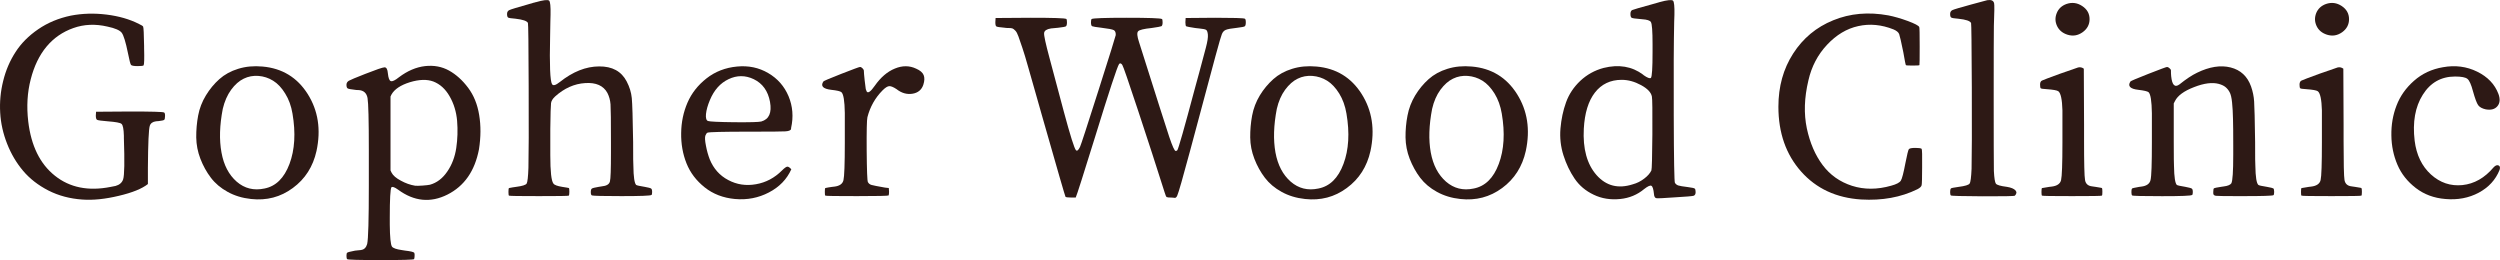 <?xml version="1.0" encoding="UTF-8" standalone="no"?>
<!DOCTYPE svg PUBLIC "-//W3C//DTD SVG 1.1//EN" "http://www.w3.org/Graphics/SVG/1.1/DTD/svg11.dtd">
<svg version="1.1" xmlns="http://www.w3.org/2000/svg" xmlns:xlink="http://www.w3.org/1999/xlink" preserveAspectRatio="xMidYMid meet" viewBox="0 0 408.05 42.45" width="408.05" height="42.45"><defs><path d="M294.35 172.77C293.75 172.65 293.45 172.51 293.45 172.37C293.48 172.25 294.5 172.19 296.5 172.19C296.62 172.19 296.8 172.2 297.04 172.23C297.1 172.23 297.14 172.23 297.17 172.23C297.95 172.26 298.43 172.11 298.61 171.78C298.81 171.39 298.92 169.63 298.92 166.5C298.92 165.72 298.92 165.12 298.92 164.7C298.92 160.58 298.87 158.33 298.78 157.94C298.72 157.7 298.56 157.52 298.29 157.4C297.99 157.25 295.77 157.19 291.64 157.22C287.5 157.25 284.85 157.34 283.69 157.49C283.33 157.55 283.09 157.53 282.97 157.42C282.85 157.32 282.64 156.97 282.34 156.37C282.07 155.8 281.96 155.48 282.01 155.41C282.05 155.33 282.36 155.34 282.92 155.43C284.33 155.64 285.49 155.77 286.42 155.81C287.34 155.86 289.45 155.88 292.74 155.88C297.07 155.91 299.49 155.85 299.99 155.7C300.32 155.61 300.59 155.31 300.8 154.8C300.89 154.59 300.94 154.44 300.94 154.36C300.94 154.09 300.52 154.07 299.68 154.31C298.93 154.55 298.45 154.64 298.23 154.58C298 154.52 297.89 154.3 297.89 153.91C297.89 153.07 297.54 152.44 296.84 152C296.13 151.57 295.34 151.5 294.44 151.8C293.6 152.04 293.04 152.15 292.76 152.12C292.48 152.09 292.33 151.88 292.33 151.49C292.33 150.92 292 150.52 291.33 150.28C290.65 150.04 289.97 150.04 289.29 150.28C288.6 150.52 288.23 150.92 288.17 151.49C288.08 152.29 287.45 152.8 286.28 153.01C285.66 153.1 285.28 153.04 285.16 152.83C285.04 152.62 285.01 152.06 285.07 151.13C285.31 148.44 285.15 145.35 284.58 141.86C284.46 141.2 284.46 140.86 284.58 140.83C284.7 140.8 285.27 140.99 286.28 141.41C287.96 142.1 289.29 142.45 290.27 142.46C291.26 142.48 292.09 142.15 292.78 141.5C293.14 141.14 293.41 140.98 293.59 141C293.76 141.03 294.26 141.36 295.06 141.99C295.75 142.53 296.17 142.87 296.32 143.02C296.53 143.26 296.48 143.47 296.18 143.65C295.77 143.89 295.48 144.91 295.33 146.72C295.18 148.52 295.27 149.77 295.6 150.46C295.61 150.49 295.67 150.64 295.78 150.9C296.24 150.9 296.49 150.9 296.54 150.9C296.63 150.9 296.74 150.9 296.86 150.9C297.72 150.97 298.27 150.84 298.51 150.55C298.72 150.19 298.83 148.66 298.83 145.98C298.83 145.56 298.83 145.25 298.83 145.04C298.83 142.29 298.8 140.69 298.76 140.24C298.71 139.8 298.53 139.5 298.2 139.35C297.9 139.2 295.76 139.14 291.77 139.17C287.78 139.2 285.21 139.29 284.04 139.44C283.68 139.5 283.45 139.48 283.35 139.39C283.24 139.3 283.04 138.96 282.74 138.36C282.47 137.82 282.34 137.5 282.34 137.38C282.34 137.26 282.55 137.23 282.97 137.29C284.73 137.62 288.01 137.8 292.82 137.82C293.18 137.82 293.68 137.82 294.3 137.82C297.17 137.85 298.86 137.82 299.39 137.71C299.91 137.61 300.41 137.23 300.89 136.57C301.04 136.36 301.16 136.2 301.25 136.08C301.57 135.6 301.8 135.35 301.92 135.32C302.04 135.29 302.29 135.44 302.68 135.76C304.56 137.26 305.52 138.2 305.55 138.59C305.55 138.91 305.04 139.09 304.02 139.12C303.93 139.12 303.8 139.12 303.62 139.12C302.93 139.15 302.53 139.29 302.41 139.53C302.2 139.85 302.08 141.42 302.05 144.23C302.05 144.89 302.05 145.39 302.05 145.75C302.02 149.49 301.93 151.59 301.78 152.07C301.69 152.4 301.65 152.7 301.65 152.97C301.68 153.47 301.83 153.61 302.1 153.37C302.19 153.28 302.3 153.27 302.43 153.35C302.57 153.42 302.86 153.65 303.31 154.04C304.98 155.56 305.82 156.48 305.82 156.77C305.82 157.04 305.29 157.19 304.25 157.22C303.56 157.25 303.11 157.3 302.91 157.36C302.7 157.42 302.52 157.57 302.37 157.8C302.25 157.95 302.17 160.54 302.14 165.55C302.11 169.53 302.07 171.9 302.01 172.68C301.95 173.45 301.77 174.05 301.47 174.47C301.23 174.83 300.63 175.2 299.68 175.59C298.19 176.25 297.44 176.26 297.44 175.63C297.44 174.98 297.16 174.4 296.61 173.89C296.06 173.38 295.3 173.01 294.35 172.77ZM284.81 171.56C284.75 171.35 284.75 170.9 284.81 170.21C285.05 167.11 284.9 163.69 284.36 159.95C284.36 159.93 284.34 159.86 284.31 159.78C284.23 159.3 284.24 159.04 284.36 159.01C284.48 158.98 284.94 159.13 285.75 159.46C285.99 159.55 286.18 159.63 286.33 159.69C286.46 159.74 287.12 160.01 288.3 160.49C289.3 160.52 289.85 160.53 289.96 160.54C290.92 160.54 291.54 160.49 291.84 160.4C292.14 160.31 292.51 160.04 292.96 159.6C293.29 159.24 293.54 159.08 293.72 159.13C293.9 159.17 294.4 159.51 295.2 160.13C296.07 160.79 296.55 161.21 296.64 161.39C296.76 161.57 296.61 161.73 296.19 161.88C295.86 162.03 295.67 162.45 295.61 163.13C295.55 163.82 295.56 165.33 295.65 167.66C295.65 167.8 295.67 168.5 295.7 169.76C295.48 169.95 295.36 170.06 295.34 170.08C294.62 170.59 293.94 170.83 293.3 170.82C292.66 170.8 292.34 170.53 292.34 169.99C292.34 169.51 292.19 169.19 291.91 169.02C291.63 168.86 291.05 168.78 290.18 168.78C289.23 168.78 288.63 168.86 288.39 169.02C288.15 169.19 288.05 169.6 288.08 170.26C288.08 170.33 288.08 170.9 288.08 170.97C287.24 171.69 286.47 172.05 285.75 172.05C285.54 172.05 285.37 172.02 285.26 171.96C285.02 171.9 284.87 171.77 284.81 171.56ZM291.84 161.93C291.66 161.81 291.12 161.75 290.21 161.75C289.29 161.75 288.75 161.81 288.57 161.93C288.18 162.17 287.99 163.05 287.99 164.59C287.99 166.13 288.18 167 288.57 167.21C288.75 167.33 289.29 167.4 290.21 167.41C291.12 167.43 291.66 167.38 291.84 167.26C292.26 167.02 292.47 166.13 292.47 164.59C292.47 163.05 292.26 162.17 291.84 161.93ZM291.75 143.78C291.54 143.66 291.02 143.61 290.18 143.62C289.35 143.64 288.84 143.72 288.66 143.87C288.27 144.11 288.08 144.92 288.08 146.29C288.08 147.66 288.27 148.47 288.66 148.71C288.84 148.86 289.35 148.94 290.18 148.96C291.02 148.97 291.54 148.92 291.75 148.8C292.17 148.56 292.38 147.72 292.38 146.29C292.38 144.86 292.17 144.02 291.75 143.78ZM316.21 161.88C317.92 166.45 320.21 169.83 323.11 172.01C323.74 172.51 323.74 172.87 323.11 173.08C322.6 173.26 322.11 173.6 321.63 174.11C321.15 174.62 320.84 175.13 320.69 175.63C320.54 176.05 320.21 175.99 319.71 175.45C317.05 172.53 315.11 167.59 313.88 160.63C313.52 158.48 313.23 157.4 312.99 157.4C312.78 157.37 312.54 158 312.27 159.28C311.4 163.13 310.28 166.3 308.91 168.78C307.53 171.26 305.68 173.47 303.35 175.41C302.82 175.86 302.51 176.1 302.44 176.13C302.36 176.16 302.23 176.11 302.05 175.99C301.91 175.84 301.86 175.69 301.92 175.52C301.98 175.36 302.19 175.08 302.55 174.69C306.28 170.48 308.57 164.87 309.4 157.85C309.64 155.97 309.8 153.52 309.89 150.5C309.98 147.48 309.95 145.81 309.81 145.48C309.72 145.33 309.63 145.21 309.54 145.12C309.18 144.89 308.58 145.45 307.74 146.83C306.91 148.2 306.03 149.44 305.1 150.54C304.18 151.65 303.59 152.16 303.35 152.07C303.2 151.95 303.15 151.82 303.2 151.69C303.24 151.55 303.46 151.1 303.85 150.32C306.15 145.81 307.71 140.75 308.55 135.13C308.61 134.68 308.68 134.42 308.77 134.33C308.83 134.24 309.65 134.42 311.22 134.86C312.78 135.31 313.58 135.59 313.61 135.71C313.64 135.8 313.58 135.92 313.41 136.07C313.25 136.22 313.08 136.33 312.9 136.39C312.57 136.54 312.31 136.76 312.11 137.06C311.92 137.36 311.66 137.98 311.33 138.94C311.27 139.12 311.18 139.39 311.06 139.75C310.94 140.1 310.83 140.43 310.72 140.71C310.62 140.99 310.54 141.21 310.48 141.36C310.06 142.38 310.01 142.97 310.32 143.15C310.63 143.33 311.89 143.44 314.11 143.46C314.34 143.46 315.49 143.46 317.56 143.46C317.85 143.33 318.02 143.25 318.05 143.24C318.32 143.12 318.75 142.79 319.35 142.25C319.83 141.78 320.09 141.54 320.15 141.54C320.24 141.54 320.83 142.08 321.9 143.15C322.98 144.23 323.51 144.79 323.51 144.85C323.51 144.91 323.39 145 323.16 145.12C322.92 145.24 322.74 145.3 322.62 145.3C322.32 145.3 321.59 146.17 320.42 147.9C318.03 151.54 316.66 153.37 316.3 153.37C316.18 153.37 316.1 153.34 316.05 153.3C316.01 153.25 315.99 153.17 315.99 153.05C315.99 152.93 316.02 152.77 316.08 152.56C316.14 152.35 316.23 152.05 316.35 151.66C316.79 150.44 317.15 149.32 317.42 148.3C317.96 146.51 318.15 145.47 318 145.17C317.85 144.87 317.11 144.72 315.76 144.72C315.6 144.72 314.31 144.72 314.15 144.72C313.97 144.93 313.78 145.12 313.57 145.3C313.57 145.39 313.57 145.84 313.57 146.65C314.2 153.76 315.08 158.84 316.21 161.88Z" id="cMzGtHYm3"></path><path d="M349.84 171.54C349.52 171.52 348.92 171.71 348.02 172.1C343.42 174.01 337.9 175.32 331.45 176.04C330.13 176.19 329.43 176.2 329.34 176.08C329.25 176.02 329.21 175.96 329.21 175.9C329.21 175.73 330 175.49 331.58 175.19C337.02 174.11 341.42 172.77 344.8 171.16C345.93 170.62 346.55 170.19 346.64 169.88C346.73 169.57 346.37 169.08 345.56 168.42C343.53 166.84 341.74 164.88 340.19 162.55C339.5 161.57 339.03 161.01 338.77 160.87C338.52 160.74 337.79 160.66 336.6 160.63C333.79 160.63 331.87 160.72 330.82 160.9C330.49 160.96 330.28 160.94 330.17 160.85C330.07 160.76 329.86 160.45 329.57 159.91C329.24 159.28 329.06 158.93 329.03 158.84C329.03 158.75 329.12 158.72 329.3 158.75C331.78 159.26 337.29 159.51 345.83 159.51C345.9 159.51 346.28 159.51 346.95 159.51C347.14 159.32 347.24 159.22 347.26 159.2C347.68 158.78 347.64 157.33 347.13 154.85C347.07 154.58 347.05 154.42 347.08 154.36C347.11 154.24 347.73 154.25 348.92 154.4C350.68 154.64 351.67 154.64 351.9 154.4C352.12 154.16 352.3 152.98 352.42 150.86C352.74 144.32 352.61 139.05 352.01 135.05C351.89 134.42 351.88 134.08 351.97 134.02C352.03 133.96 352.94 134.05 354.7 134.29C356.46 134.53 357.37 134.68 357.43 134.74C357.67 134.97 357.49 135.27 356.9 135.63C356.3 135.99 356 136.59 356 137.42C356 138.17 356.16 138.61 356.47 138.75C356.78 138.88 357.84 138.95 359.63 138.95C361.33 138.95 362.35 138.89 362.7 138.77C363.04 138.65 363.55 138.17 364.24 137.33C364.66 136.8 364.92 136.53 365.03 136.55C365.13 136.57 365.53 136.86 366.21 137.42C366.39 137.57 366.62 137.75 366.89 137.96C367.84 138.77 368.39 139.27 368.52 139.46C368.66 139.66 368.59 139.87 368.32 140.11C368.29 140.14 368.26 140.17 368.23 140.2C367.66 140.2 363.07 140.24 362.5 140.25C362.17 140.25 361.69 140.25 361.06 140.25C358.31 140.27 356.76 140.38 356.4 140.56C356.1 140.71 355.97 141.16 356 141.9C356 142.08 356 142.23 356 142.35C356 143.37 356.14 143.96 356.43 144.12C356.71 144.28 357.72 144.37 359.45 144.37C359.71 144.36 361.79 144.33 362.05 144.32C362.59 143.93 363.05 143.49 363.44 142.98C363.71 142.62 363.91 142.4 364.04 142.31C364.18 142.22 364.3 142.19 364.4 142.22C364.5 142.25 364.68 142.37 364.92 142.57C365.84 143.35 366.35 143.78 366.44 143.87C367.36 144.68 367.66 145.17 367.33 145.35C367.03 145.53 365.24 145.64 361.96 145.67C361.66 145.67 361.26 145.67 360.75 145.67C358.18 145.69 356.73 145.81 356.4 146.02C356.13 146.17 356 146.67 356 147.5C356 147.68 356 147.83 356 147.95C356 149.11 356.16 149.79 356.47 149.97C356.78 150.15 357.95 150.24 359.99 150.24C361.87 150.24 362.99 150.18 363.35 150.06C363.71 149.94 364.21 149.46 364.87 148.62C365.23 148.11 365.5 147.83 365.68 147.77C365.83 147.77 366.39 148.19 367.38 149.02C368.48 149.95 369.11 150.51 369.26 150.71C369.41 150.9 369.35 151.1 369.08 151.31C368.87 151.46 366.76 151.53 362.74 151.53C358.72 151.53 356.64 151.61 356.49 151.76C356.16 152.06 356.01 152.77 356.04 153.91C356.05 154.04 356.08 155.12 356.09 155.25C355.61 155.73 354.98 156.07 354.21 156.26C353.43 156.46 352.83 156.4 352.42 156.1C352.06 155.84 351.76 155.84 351.52 156.1C351.28 156.37 351.16 156.87 351.16 157.58C351.16 157.64 351.16 157.75 351.16 157.9C351.16 158.61 351.37 159.03 351.79 159.15C352.21 159.27 353.69 159.33 356.22 159.33C356.76 159.33 357.18 159.33 357.48 159.33C358.03 159.33 362.4 159.29 362.95 159.29C363.39 159.02 363.93 158.48 364.56 157.67C364.92 157.2 365.17 156.9 365.32 156.8C365.47 156.7 365.6 156.66 365.7 156.69C365.8 156.72 366.02 156.85 366.35 157.09C367.13 157.72 367.73 158.22 368.16 158.59C368.6 158.97 368.93 159.27 369.15 159.51C369.37 159.75 369.49 159.93 369.49 160.05C369.49 160.17 369.44 160.27 369.35 160.36C369.34 160.37 369.26 160.45 369.13 160.58C366.79 160.61 365.49 160.63 365.23 160.63C365.11 160.63 364.97 160.63 364.83 160.63C362.59 160.66 361.3 160.76 360.97 160.94C360.73 161.06 360.37 161.51 359.9 162.29C358.49 164.5 357.01 166.23 355.46 167.48C354.39 168.41 353.94 169.04 354.12 169.37C354.3 169.69 355.3 170.08 357.12 170.53C360.7 171.43 364.59 172.04 368.77 172.37C369.13 172.4 369.41 172.43 369.62 172.46C370.43 172.61 370.43 172.86 369.62 173.22C368.78 173.58 368.11 174.28 367.6 175.32C367.36 175.86 367.23 176.16 367.2 176.22C367.14 176.34 366.51 176.31 365.32 176.13C359.97 175.17 355.42 173.84 351.65 172.14C350.76 171.75 350.15 171.55 349.84 171.54ZM334.85 157.29C334.94 157.21 335.06 157.14 335.21 157.06C335.36 156.99 335.6 156.86 335.93 156.68C337.39 155.94 338.66 155.07 339.73 154.08C340.81 153.1 341.42 152.26 341.57 151.58C341.6 151.43 341.6 151.32 341.57 151.26C341.48 150.9 340.53 151.01 338.71 151.58C338.38 151.67 337.77 151.84 336.89 152.09C336.01 152.35 335.41 152.52 335.08 152.61C333.58 153.03 332.61 153.46 332.16 153.91C331.9 154.18 331.7 154.25 331.58 154.13C331.46 154.01 331.09 153.38 330.46 152.25C329.92 151.23 329.68 150.67 329.72 150.55C329.77 150.43 330.25 150.34 331.18 150.28C334.61 150.04 337.5 149.8 339.82 149.56C341.26 149.41 342.15 149.26 342.49 149.11C342.83 148.96 343.08 148.56 343.23 147.9C343.56 146.71 343.36 145.99 342.65 145.75C342.41 145.69 341.05 145.68 338.57 145.71C336.09 145.74 334.49 145.8 333.78 145.89C333.18 145.95 332.81 145.94 332.68 145.87C332.54 145.79 332.31 145.44 331.98 144.81C331.78 144.42 331.64 144.16 331.58 144.01C331.52 143.8 331.61 143.72 331.85 143.78C331.88 143.78 331.97 143.8 332.12 143.83C332.27 143.86 332.48 143.89 332.75 143.92C333.02 143.95 333.25 143.98 333.46 144.01C335.23 144.24 337.2 144.38 339.4 144.41C341.59 144.44 342.83 144.35 343.1 144.14C343.51 143.87 343.7 143.23 343.66 142.21C343.61 141.2 343.38 140.59 342.96 140.38C342.69 140.23 341.09 140.17 338.15 140.22C335.21 140.26 333.26 140.36 332.3 140.51C332.12 140.54 331.91 140.56 331.67 140.56C331.58 140.53 331.37 140.2 331.02 139.59C330.68 138.98 330.51 138.61 330.51 138.49C330.51 138.4 330.82 138.39 331.45 138.45C332.85 138.69 335.05 138.87 338.06 139.01C341.06 139.14 342.71 139.14 343.01 138.99C343.63 138.69 343.62 137.09 342.96 134.19C342.96 134.16 342.96 134.13 342.96 134.1C342.96 134.01 343.93 134.09 345.87 134.33C347.4 134.54 348.23 134.7 348.38 134.82C348.53 134.94 348.26 135.25 347.58 135.76C347.37 135.91 347.24 136.22 347.2 136.68C347.15 137.14 347.13 138.33 347.13 140.24C347.13 144.27 346.85 147.19 346.3 149C345.75 150.81 344.65 152.4 343.01 153.77C341.96 154.67 340.41 155.6 338.35 156.57C336.29 157.54 335.12 157.89 334.85 157.63C334.79 157.57 334.75 157.51 334.74 157.47C334.72 157.42 334.76 157.36 334.85 157.29ZM355.42 160.9C355.4 160.88 355.33 160.81 355.19 160.67C351.11 160.64 348.84 160.63 348.38 160.63C344.71 160.63 342.56 160.65 341.95 160.69C341.34 160.74 341 160.88 340.94 161.12C340.82 161.63 341.48 162.5 342.92 163.74C344.35 164.98 345.96 166.08 347.75 167.03C348.62 167.45 349.2 167.7 349.5 167.77C349.8 167.85 350.13 167.79 350.49 167.61C351.56 167.11 352.76 165.96 354.07 164.17C355.38 162.37 355.83 161.28 355.42 160.9Z" id="c9hKxgKeyp"></path><path d="M404.92 145.84C407.04 145.84 408.33 145.78 408.78 145.66C409.23 145.54 409.73 145.11 410.3 144.36C410.48 144.13 410.61 143.95 410.7 143.83C410.73 143.77 410.81 143.68 410.93 143.56C411.31 143.05 411.64 142.84 411.91 142.93C412.15 142.99 413.09 143.72 414.73 145.12C415.24 145.54 415.61 145.87 415.85 146.11C416.24 146.41 416.26 146.66 415.9 146.87C415.72 147.02 413 147.11 407.75 147.14C404.85 147.14 403.16 147.16 402.68 147.19C400.44 147.22 399.26 147.41 399.14 147.77C399.08 147.92 399.31 148.46 399.82 149.38C401.7 152.96 404.17 156.32 407.23 159.44C410.29 162.56 413.36 164.87 416.44 166.36C417.21 166.75 417.23 167.05 416.48 167.26C416.03 167.41 415.56 167.71 415.05 168.15C414.54 168.6 414.17 169.08 413.93 169.59C413.75 170.01 413.55 170.19 413.35 170.12C413.14 170.06 412.54 169.63 411.55 168.83C406.53 164.79 402.59 159.3 399.73 152.34C399.37 151.5 399.08 150.9 398.87 150.55C398.52 149.89 398.25 149.87 398.07 150.5C397.95 150.83 397.89 153.82 397.91 159.48C397.93 165.14 397.99 169.02 398.11 171.11C398.11 171.62 398.13 172.15 398.16 172.7C398.19 173.25 398.21 173.69 398.22 174C398.24 174.31 398.25 174.48 398.25 174.52C398.25 174.84 397.81 175.25 396.95 175.75C396.08 176.24 395.44 176.46 395.02 176.4C394.99 176.4 394.88 176.37 394.71 176.31C394.29 176.19 394.04 175.98 393.97 175.68C393.89 175.38 393.9 174.57 393.99 173.26C394.2 169.86 394.3 165.45 394.3 160.04C394.3 159.42 394.26 154.44 394.26 153.82C393.93 153.55 393.68 153.48 393.52 153.61C393.35 153.75 392.87 154.41 392.06 155.61C388.03 161.67 383.12 166.55 377.32 170.26C376.43 170.82 375.83 171.09 375.53 171.06C375.14 171 375.5 170.53 376.61 169.63C378.97 167.69 381.32 165.19 383.66 162.13C386.01 159.06 388.03 155.86 389.73 152.52C390.69 150.61 391.26 149.31 391.44 148.62C391.61 147.93 391.53 147.48 391.17 147.27C390.99 147.13 388.96 147.07 385.1 147.12C381.23 147.16 378.8 147.26 377.82 147.41C377.46 147.47 377.23 147.45 377.12 147.36C377.02 147.27 376.83 146.93 376.56 146.33C376.29 145.77 376.16 145.44 376.16 145.35C376.16 145.26 376.34 145.25 376.7 145.3C378.52 145.66 382.67 145.89 389.15 145.98C391.42 146.01 392.77 146 393.21 145.95C393.64 145.91 393.94 145.75 394.12 145.48C394.33 145.13 394.39 143.55 394.28 140.76C394.18 137.96 393.97 135.9 393.68 134.55C393.62 134.31 393.6 134.16 393.63 134.1C393.72 134.01 394.69 134.09 396.54 134.33C398.36 134.6 399.31 134.73 399.37 134.73C399.39 134.76 399.41 134.79 399.41 134.82C399.38 135.12 399.07 135.48 398.47 135.9C398.2 136.08 398.04 136.36 398 136.75C397.95 137.14 397.92 138.42 397.89 140.6C397.89 143.14 397.91 144.57 397.95 144.88C398 145.19 398.26 145.51 398.74 145.84C399.07 145.84 400.71 145.84 403.67 145.84C404.15 145.84 404.56 145.84 404.92 145.84Z" id="g7SQXO3rEp"></path><path d="M422.35 142.42C422.41 142.34 422.79 142.36 423.47 142.48C425.27 142.75 427.68 142.9 430.73 142.93C433.09 142.99 434.47 142.97 434.88 142.86C435.28 142.76 435.81 142.26 436.47 141.36C436.82 140.85 437.06 140.56 437.16 140.49C437.26 140.41 437.44 140.48 437.68 140.69C439.23 142 440.07 142.72 440.18 142.84C440.78 143.44 440.8 143.81 440.23 143.96C439.78 144.11 437.33 144.2 432.88 144.23C427.8 144.23 424.76 144.32 423.74 144.5C423.56 144.53 423.43 144.5 423.34 144.41C423.25 144.32 423.02 143.98 422.67 143.38C422.4 142.81 422.29 142.49 422.35 142.42ZM427.59 175.32C427.15 175.68 426.61 175.92 425.98 176.04C425.35 176.16 424.92 176.11 424.68 175.9C424.53 175.76 424.44 175.52 424.41 175.21C424.38 174.9 424.41 174.17 424.5 173.04C424.59 172.02 424.64 170.53 424.66 168.56C424.67 166.59 424.65 165.18 424.59 164.35C424.44 161.81 424.25 160.12 424.01 159.28C423.98 159.25 423.98 159.22 424.01 159.19C424.01 159.01 424.67 159.21 425.98 159.78C426.1 159.84 426.3 159.92 426.56 160.02C426.83 160.13 427 160.19 427.08 160.22C427.15 160.25 427.29 160.31 427.48 160.38C427.68 160.46 427.81 160.49 427.89 160.49C427.96 160.49 428.07 160.51 428.22 160.56C428.37 160.6 428.51 160.63 428.62 160.63C428.74 160.63 428.88 160.64 429.03 160.67C429.18 160.7 429.36 160.72 429.57 160.72C429.77 160.72 429.98 160.72 430.19 160.72C430.4 160.72 430.67 160.72 431 160.72C432.55 160.72 433.48 160.68 433.78 160.6C434.07 160.53 434.49 160.22 435.03 159.69C435.51 159.18 435.83 158.93 435.99 158.95C436.16 158.96 436.7 159.34 437.63 160.09C438.79 161.02 439.39 161.55 439.42 161.7C439.42 161.82 439.21 161.97 438.79 162.15C438.29 162.36 437.99 162.75 437.9 163.34C437.81 163.92 437.81 165.35 437.9 167.62C437.9 167.97 437.91 168.61 437.94 169.52C437.97 170.43 438 171.07 438.03 171.42C438.04 171.61 438.11 173.12 438.12 173.3C437.26 173.93 436.55 174.31 436.02 174.42C435.42 174.57 435.02 174.58 434.83 174.45C434.64 174.31 434.54 173.98 434.54 173.44C434.54 172.72 434.39 172.3 434.09 172.18C433.79 172.07 432.82 172 431.18 172C430.93 172 428.92 172 428.67 172C428.34 172.24 428.13 172.48 428.04 172.7C427.95 172.92 427.91 173.39 427.91 174.11C427.91 174.17 427.93 174.49 427.95 175.05C427.74 175.21 427.62 175.3 427.59 175.32ZM425.22 148.26C428.12 148.71 430.19 148.88 431.45 148.78C432.7 148.67 433.63 148.23 434.23 147.46C434.67 146.92 434.97 146.63 435.12 146.58C435.27 146.54 435.54 146.69 435.93 147.05C436.97 147.98 437.54 148.47 437.63 148.53C438.35 149.22 438.51 149.65 438.12 149.83C437.82 149.98 436 150.07 432.66 150.1C428.92 150.13 426.59 150.22 425.67 150.37C425.49 150.4 425.34 150.34 425.22 150.19C424.77 149.65 424.5 149.22 424.41 148.89C424.26 148.35 424.53 148.14 425.22 148.26ZM425.22 154.13C426.77 154.37 428.37 154.52 430.01 154.58C431.66 154.64 432.63 154.59 432.93 154.44C433.37 154.24 433.9 153.73 434.49 152.92C434.79 152.5 435.02 152.32 435.17 152.36C435.32 152.4 435.78 152.79 436.55 153.5C436.64 153.59 436.79 153.73 437 153.91C437.09 154 437.17 154.07 437.23 154.13C438.09 154.91 438.45 155.39 438.3 155.56C438.09 155.8 436.53 155.94 433.6 155.97C433.6 155.97 433.58 155.97 433.55 155.97L433.51 155.97L433.46 155.97L433.42 155.97L433.37 155.97L433.33 155.97L433.24 155.97L433.19 155.97L433.15 155.97L433.1 155.97L433.06 155.97L433.01 155.97L432.97 155.97L432.92 155.97L432.88 155.97L432.84 155.97L432.79 155.97L432.75 155.97L432.7 155.97L432.66 155.97C432.63 155.97 432.61 155.97 432.61 155.97C428.91 156 426.59 156.09 425.67 156.24C425.49 156.27 425.34 156.21 425.22 156.06C424.77 155.52 424.5 155.09 424.41 154.76C424.26 154.22 424.53 154.01 425.22 154.13ZM425.4 136.61C426.68 136.82 428.15 136.97 429.81 137.06C431.47 137.15 432.46 137.14 432.79 137.02C433.24 136.9 433.79 136.36 434.45 135.4C434.81 134.9 435.03 134.63 435.12 134.6C435.21 134.57 435.54 134.82 436.11 135.36C437.18 136.28 437.73 136.76 437.76 136.79C438.57 137.51 438.79 137.96 438.43 138.14C438.11 138.32 436.25 138.42 432.88 138.45C429.12 138.48 426.77 138.57 425.85 138.72C425.67 138.75 425.52 138.69 425.4 138.54C424.95 138 424.68 137.57 424.59 137.24C424.44 136.7 424.71 136.49 425.4 136.61ZM434.63 166.32C434.63 166.11 434.63 165.81 434.63 165.42C434.63 163.63 434.52 162.59 434.29 162.31C434.07 162.02 433.27 161.88 431.9 161.88C431.63 161.88 431.42 161.88 431.27 161.88C431.12 161.88 430.91 161.88 430.64 161.88C429.27 161.88 428.47 162.02 428.24 162.31C428.02 162.59 427.91 163.63 427.91 165.42C427.91 165.81 427.91 166.11 427.91 166.32C427.91 166.53 427.91 166.83 427.91 167.21C427.91 167.3 427.91 167.36 427.91 167.39C427.91 169.1 428.03 170.08 428.27 170.35C428.51 170.59 429.27 170.71 430.55 170.71C430.85 170.71 431.09 170.71 431.27 170.71C432.88 170.71 433.78 170.65 433.96 170.53C434.28 170.38 434.48 170.11 434.54 169.72C434.6 169.33 434.63 168.2 434.63 166.32ZM444.8 142.73C446.62 139.79 447.86 137.2 448.52 134.96C448.63 134.6 448.72 134.42 448.79 134.42C448.85 134.39 449.66 134.56 451.23 134.93C452.79 135.31 453.61 135.52 453.67 135.58C453.82 135.73 453.67 135.9 453.22 136.08C452.98 136.2 452.83 136.36 452.77 136.57C452.71 136.81 452.71 137 452.75 137.15C452.8 137.3 452.98 137.63 453.31 138.14C454.36 139.78 455.75 141.39 457.5 142.97C459.25 144.56 461.11 145.9 463.08 147.01C463.55 147.28 463.87 147.48 464.02 147.61C464.17 147.75 464.21 147.87 464.15 147.99C464.09 148.11 463.91 148.26 463.61 148.44C462.78 148.95 462.17 149.62 461.78 150.46C461.66 150.76 461.57 150.92 461.51 150.95C461.42 151.04 461.06 150.8 460.43 150.23C457.09 147.27 454.55 143.8 452.82 139.79C452.43 138.9 452.23 138.42 452.23 138.36C452.23 138.24 452.14 138.13 451.97 138.02C451.79 137.92 451.64 137.88 451.52 137.91C451.28 137.97 450.94 138.38 450.49 139.12C447.68 144.02 443.87 148.11 439.06 151.4C438.32 151.87 437.88 152.05 437.76 151.93C437.67 151.82 438.05 151.31 438.88 150.41C441 148.23 442.98 145.67 444.8 142.73ZM441.12 174.83C448.47 171.93 454.18 167.56 458.24 161.7C458.69 161.05 458.96 160.72 459.04 160.72C459.16 160.72 459.9 161.12 461.26 161.93C462.62 162.73 463.32 163.17 463.35 163.23C463.35 163.35 463.24 163.44 463.03 163.52C462.82 163.59 462.61 163.61 462.41 163.58C462.2 163.55 461.93 163.67 461.62 163.92C461.31 164.17 460.66 164.81 459.67 165.82C454.6 170.93 448.16 174.37 440.36 176.13C439.92 176.22 439.65 176.26 439.56 176.26C439.38 176.29 439.26 176.23 439.2 176.08C439.14 175.87 439.19 175.71 439.35 175.59C439.52 175.47 440.11 175.22 441.12 174.83ZM441.98 165.02C446.64 162.33 450.58 158.97 453.8 154.94C454.4 154.16 454.75 153.72 454.86 153.62C454.96 153.51 455.04 153.47 455.1 153.5C455.25 153.57 455.92 153.96 457.1 154.69C458.28 155.42 458.88 155.82 458.91 155.88C458.94 155.91 458.96 155.94 458.96 155.97C458.93 156.18 458.69 156.28 458.24 156.28C457.76 156.28 457.07 156.7 456.18 157.54C454 159.57 451.55 161.35 448.83 162.87C447.6 163.59 446.1 164.34 444.33 165.13C442.55 165.92 441.59 166.26 441.44 166.14C441.23 166.08 441.12 165.88 441.12 165.56C441.12 165.5 441.41 165.32 441.98 165.02ZM451.03 147.54C451.5 146.95 451.79 146.65 451.88 146.65C451.97 146.65 452.62 147.03 453.83 147.79C455.04 148.55 455.66 148.96 455.69 149.02C455.71 149.14 455.66 149.24 455.53 149.31C455.39 149.39 455.22 149.43 455.01 149.43C454.53 149.43 453.79 149.84 452.77 150.68C450.8 152.32 448.5 153.88 445.87 155.34C443.25 156.8 441.77 157.37 441.44 157.04C441.2 156.8 441.53 156.39 442.42 155.79C445.71 153.55 448.58 150.8 451.03 147.54Z" id="f7uZojcvt"></path><path d="M472.06 165.69C472.43 162.26 472.62 156.42 472.62 148.17C472.62 143.63 472.62 141.35 472.62 141.32C472.65 139.35 472.8 138.33 473.07 138.27C473.16 138.3 473.92 138.55 474.01 138.58C475.08 138.91 476.17 138.88 477.26 138.47C478.35 138.07 480.3 136.99 483.1 135.22C484.09 134.6 484.61 134.31 484.67 134.37C484.85 134.46 485.5 135 486.62 135.99C487.74 136.97 488.3 137.49 488.3 137.55C488.3 137.79 487.96 137.88 487.27 137.82C486.46 137.73 485.51 137.84 484.4 138.14C481.57 138.91 479.46 139.45 478.09 139.75C477.01 139.99 476.39 140.23 476.23 140.49C476.06 140.74 475.98 141.6 475.98 143.06C475.98 143.18 475.98 143.36 475.98 143.6C475.98 144.86 476.12 145.59 476.41 145.8C476.69 146.01 477.68 146.11 479.39 146.11C479.66 146.11 479.86 146.11 480.01 146.11C481.92 146.11 483.06 146.06 483.42 145.97C483.72 145.88 484.15 145.54 484.72 144.94C484.81 144.86 485.56 144.18 485.66 144.09C485.87 144.21 486.51 144.7 487.59 145.57C488.66 146.44 489.26 146.93 489.38 147.05C489.41 147.11 489.36 147.2 489.24 147.32C489.12 147.44 488.91 147.57 488.62 147.72C488.11 147.99 487.82 148.64 487.74 149.67C487.67 150.7 487.72 153.22 487.9 157.22C487.99 159.31 488 160.48 487.94 160.71C487.88 160.86 487.63 161.04 487.18 161.25C485.18 162.27 484.18 162.12 484.18 160.8C484.18 160.06 484.01 159.62 483.66 159.5C483.32 159.39 482.12 159.33 480.06 159.33C479.88 159.33 479.61 159.33 479.25 159.33C477.52 159.33 476.5 159.42 476.2 159.59C475.94 159.77 475.74 160.36 475.62 161.34C475.59 161.52 475.58 161.67 475.58 161.79C474.89 167.38 473.28 171.89 470.74 175.32C470.53 175.62 470.35 175.85 470.2 176.01C470.05 176.18 469.92 176.29 469.82 176.35C469.72 176.41 469.63 176.42 469.55 176.39C469.48 176.36 469.41 176.29 469.35 176.17C469.26 176.08 469.37 175.7 469.66 175.01C470.89 172.23 471.69 169.12 472.06 165.69ZM484.27 152.79C484.27 150.46 484.27 149.26 484.27 149.2C484.21 148.25 483.93 147.68 483.42 147.5C483.21 147.44 482.1 147.41 480.1 147.41C479.83 147.41 479.46 147.41 478.98 147.41C477.43 147.38 476.53 147.54 476.27 147.88C476.02 148.22 475.91 149.43 475.94 151.49C475.94 152.11 475.94 152.61 475.94 152.97C475.97 155 475.98 156.06 475.98 156.15C476.01 157.16 476.26 157.76 476.74 157.94C476.95 158 477.98 158.06 479.83 158.12C480.16 158.13 482.74 158.2 483.06 158.21C483.21 158.21 483.4 158.15 483.64 158.03C483.97 157.88 484.16 157.6 484.2 157.18C484.25 156.76 484.27 155.3 484.27 152.79ZM500.58 149.52C502.79 149.52 504.07 149.41 504.43 149.2C504.64 149.08 505.06 148.62 505.68 147.81C505.92 147.46 506.09 147.21 506.2 147.08C506.3 146.94 506.42 146.87 506.56 146.85C506.69 146.84 506.8 146.85 506.87 146.9C506.94 146.94 507.1 147.07 507.34 147.28C507.55 147.46 507.73 147.61 507.88 147.72C509.58 149.16 510.42 150.02 510.39 150.32C510.33 150.62 509.46 150.79 507.79 150.82C506.59 150.85 505.85 150.89 505.57 150.95C505.29 151.01 505.09 151.19 504.97 151.49C504.88 151.67 504.83 154.27 504.83 159.31C504.83 164.34 504.86 167.69 504.92 169.36C504.92 169.72 504.94 170.36 504.97 171.29C505 172.22 505.03 172.86 505.06 173.22C505.07 173.41 505.14 174.95 505.15 175.14C504.67 175.53 504.09 175.87 503.4 176.15C502.71 176.44 502.13 176.52 501.65 176.4C501.2 176.31 500.95 176.11 500.89 175.79C500.83 175.48 500.85 174.64 500.94 173.26C501.14 169.74 501.25 165.11 501.25 159.37C501.25 155.31 501.23 153.07 501.2 152.65C501.11 151.58 500.81 150.98 500.31 150.86C500.22 150.83 499.41 150.82 497.89 150.82C496.28 150.85 495.36 150.96 495.13 151.15C494.91 151.35 494.75 152.15 494.66 153.55C494.36 158.54 493.44 162.79 491.91 166.3C490.37 169.81 488.12 172.8 485.16 175.28C484.66 175.67 484.35 175.89 484.25 175.95C484.14 176.01 484.01 175.98 483.87 175.86C483.69 175.68 483.87 175.25 484.4 174.56C487.78 170.35 489.91 165.15 490.81 158.97C491.2 156.19 491.38 152.34 491.35 147.41C491.32 142.48 491.09 139.23 490.67 137.64C490.67 137.58 490.67 137.54 490.67 137.51C490.67 137.36 491.39 137.51 492.82 137.96C494.11 138.35 494.96 138.55 495.38 138.56C495.8 138.58 496.44 138.4 497.31 138.05C500.38 136.76 502.77 135.58 504.47 134.51C504.68 134.36 504.83 134.28 504.92 134.28C505.01 134.28 505.72 134.89 507.05 136.1C508.38 137.31 509.04 137.94 509.04 138C509.04 138.24 508.71 138.33 508.06 138.27C507.19 138.18 506.63 138.15 506.38 138.18C506.12 138.21 505.38 138.36 504.16 138.63C500.4 139.4 497.92 139.88 496.72 140.06C495.71 140.21 495.13 140.45 495 140.78C494.86 141.11 494.78 142.41 494.75 144.67C494.75 146.98 494.77 148.27 494.82 148.57C494.86 148.87 495.12 149.18 495.6 149.51C495.87 149.51 497.23 149.51 499.68 149.51C500.04 149.51 500.34 149.52 500.58 149.52Z" id="d21DTKY4R0"></path><path d="M3.76 27.87C2.67 26.57 1.8 25.1 1.16 23.46C0.51 21.81 0.13 20.13 0.03 18.39C-0.07 16.66 0.09 14.93 0.52 13.21C0.94 11.49 1.61 9.92 2.54 8.49C3.45 7.07 4.69 5.83 6.24 4.77C7.8 3.7 9.57 2.97 11.56 2.55C13.43 2.19 15.37 2.13 17.39 2.38C19.4 2.63 21.18 3.14 22.7 3.92C23.09 4.1 23.31 4.24 23.36 4.34C23.44 4.49 23.49 5.56 23.52 7.53C23.52 7.63 23.52 7.73 23.52 7.84C23.57 9.57 23.54 10.51 23.44 10.67C23.36 10.75 23.04 10.79 22.47 10.79C21.85 10.79 21.49 10.72 21.38 10.59C21.28 10.46 21.11 9.82 20.88 8.65C20.52 6.87 20.18 5.77 19.87 5.35C19.56 4.94 18.78 4.6 17.54 4.34C15.57 3.88 13.71 3.96 11.97 4.58C10.22 5.2 8.76 6.21 7.6 7.6C6.43 9 5.57 10.78 5.02 12.92C4.46 15.07 4.32 17.37 4.61 19.83C5.08 23.79 6.52 26.74 8.96 28.68C11.39 30.62 14.42 31.23 18.04 30.51C18.46 30.43 18.73 30.38 18.86 30.35C19.51 30.17 19.92 29.81 20.1 29.27C20.31 28.62 20.35 26.38 20.22 22.55C20.22 22.45 20.22 22.32 20.22 22.16C20.19 21.05 20.06 20.4 19.83 20.22C19.65 20.04 18.9 19.9 17.58 19.8C16.57 19.72 15.99 19.64 15.85 19.56C15.71 19.49 15.64 19.25 15.64 18.86C15.64 18.82 15.65 18.61 15.68 18.24C18.99 18.22 20.82 18.21 21.19 18.2C24.74 18.2 26.6 18.25 26.78 18.36C26.89 18.41 26.94 18.59 26.94 18.9C26.94 19.26 26.89 19.48 26.8 19.56C26.71 19.64 26.42 19.7 25.93 19.76C25.64 19.78 25.49 19.8 25.46 19.8C24.92 19.87 24.58 20.12 24.45 20.53C24.27 21.08 24.17 23.37 24.14 27.4C24.14 27.67 24.14 29.78 24.14 30.04C23.18 30.8 21.61 31.44 19.4 31.96C17.2 32.49 15.21 32.7 13.43 32.57C11.41 32.43 9.56 31.94 7.89 31.09C6.22 30.23 4.85 29.16 3.76 27.87Z" id="a1qDvLVlxe"></path><path d="M34.42 29.01C33.72 28.09 33.15 27.06 32.71 25.92C32.27 24.78 32.05 23.62 32.03 22.43C32.02 21.24 32.12 20.05 32.34 18.87C32.56 17.7 32.98 16.6 33.61 15.57C34.23 14.55 34.96 13.67 35.8 12.92C36.64 12.17 37.67 11.6 38.88 11.23C40.1 10.85 41.42 10.73 42.84 10.86C46.05 11.14 48.51 12.64 50.22 15.34C51.93 18.05 52.41 21.15 51.66 24.64C51.09 27.2 49.8 29.22 47.79 30.69C45.79 32.17 43.52 32.76 40.98 32.48C39.56 32.33 38.28 31.94 37.16 31.32C36.03 30.7 35.12 29.93 34.42 29.01ZM47.74 18.54C47.53 17.3 47.14 16.21 46.55 15.27C45.97 14.32 45.31 13.62 44.57 13.17C43.83 12.71 43.04 12.46 42.19 12.39C41.33 12.33 40.53 12.47 39.78 12.84C39.03 13.2 38.34 13.81 37.72 14.66C37.1 15.51 36.65 16.55 36.36 17.77C35.84 20.46 35.77 22.83 36.15 24.89C36.52 26.95 37.35 28.53 38.63 29.65C39.91 30.76 41.42 31.14 43.16 30.77C45.02 30.41 46.38 29.07 47.25 26.76C48.12 24.44 48.28 21.7 47.74 18.54Z" id="bsJLZcFQ5"></path><path d="M56.67 41.25C56.72 41.18 57.15 41.06 57.95 40.91C58.08 40.88 58.27 40.86 58.51 40.85C58.75 40.84 58.92 40.81 59 40.79C59.46 40.71 59.77 40.39 59.93 39.82C60.11 39.04 60.2 35.86 60.2 30.27C60.2 29 60.2 28 60.2 27.28C60.2 26.61 60.2 25.67 60.2 24.49C60.2 19.65 60.13 16.82 59.99 16C59.84 15.19 59.36 14.75 58.53 14.7C58.27 14.7 58.08 14.69 57.95 14.66C57.28 14.59 56.88 14.51 56.75 14.43C56.62 14.35 56.55 14.16 56.55 13.84C56.55 13.56 56.68 13.34 56.94 13.18C57.2 13.03 58.09 12.66 59.62 12.06C61.4 11.36 62.45 11 62.76 10.99C63.07 10.98 63.26 11.31 63.31 11.98C63.39 12.73 63.54 13.15 63.79 13.24C64.04 13.33 64.48 13.12 65.13 12.6C66.5 11.57 67.91 10.96 69.37 10.79C70.81 10.63 72.12 10.87 73.28 11.51C74.45 12.16 75.49 13.1 76.41 14.33C77.33 15.56 77.93 17.04 78.21 18.77C78.5 20.5 78.49 22.37 78.18 24.36C77.5 27.91 75.79 30.37 73.03 31.76C70.28 33.14 67.59 32.88 64.98 30.96C64.41 30.55 64.04 30.42 63.89 30.57C63.71 30.83 63.62 32.48 63.62 35.5C63.62 35.76 63.62 36.1 63.62 36.51C63.62 36.59 63.62 36.64 63.62 36.67C63.64 38.71 63.76 39.9 63.97 40.24C64.15 40.5 64.69 40.69 65.6 40.82C65.8 40.85 65.97 40.87 66.1 40.9C66.98 41 67.49 41.12 67.61 41.25C67.67 41.35 67.69 41.53 67.67 41.79C67.66 42.05 67.63 42.22 67.58 42.3C67.47 42.4 65.66 42.45 62.12 42.45C58.59 42.45 56.77 42.4 56.67 42.3C56.59 42.23 56.55 42.04 56.55 41.76C56.55 41.47 56.59 41.31 56.67 41.25ZM74.47 24.16C74.69 22.69 74.73 21.22 74.61 19.73C74.48 18.24 74.07 16.9 73.38 15.71C72.7 14.52 71.81 13.72 70.72 13.3C69.69 12.92 68.41 12.96 66.9 13.42C65.39 13.89 64.38 14.56 63.89 15.44C63.88 15.46 63.83 15.56 63.74 15.75L63.74 27.82C63.85 28.06 63.92 28.19 63.93 28.21C64.16 28.65 64.66 29.08 65.43 29.49C66.19 29.91 66.96 30.18 67.74 30.31C67.97 30.34 68.38 30.33 68.96 30.29C69.54 30.25 69.95 30.2 70.18 30.15C71.29 29.84 72.23 29.13 72.99 28.02C73.76 26.91 74.25 25.62 74.47 24.16Z" id="dtAfRu674"></path><path d="M83.07 30.7C83.09 30.69 83.25 30.66 83.26 30.66C83.37 30.63 83.51 30.61 83.69 30.58C83.87 30.55 84.05 30.53 84.24 30.5C85.25 30.37 85.82 30.19 85.96 29.96C86.1 29.73 86.2 28.87 86.25 27.4C86.3 25.32 86.32 20.9 86.29 14.12C86.27 7.34 86.23 3.88 86.17 3.75C86.02 3.42 85.33 3.19 84.12 3.05C83.44 3 83.05 2.94 82.93 2.86C82.82 2.78 82.76 2.59 82.76 2.28C82.76 1.97 82.89 1.75 83.15 1.64C83.4 1.52 84.4 1.22 86.13 0.73C86.39 0.65 86.76 0.54 87.22 0.41C87.22 0.41 87.24 0.41 87.26 0.41L87.3 0.41L87.34 0.37L87.38 0.37C87.4 0.37 87.41 0.37 87.42 0.37C88.66 0.01 89.4 -0.08 89.63 0.1C89.81 0.28 89.89 1.05 89.86 2.39C89.84 2.88 89.83 3.27 89.83 3.56C89.8 4.54 89.79 5.34 89.79 5.96C89.68 10.62 89.79 13.21 90.1 13.73C90.28 14.04 90.7 13.92 91.38 13.38C93.5 11.7 95.63 10.85 97.78 10.84C99.93 10.82 101.43 11.64 102.29 13.3C102.75 14.18 103.03 15.08 103.12 16C103.21 16.92 103.28 19.32 103.34 23.2C103.34 25.66 103.35 26.95 103.38 27.08C103.4 28.89 103.56 29.93 103.84 30.19C103.97 30.27 104.44 30.37 105.24 30.5C105.81 30.6 106.15 30.69 106.27 30.77C106.39 30.85 106.44 31.04 106.44 31.35C106.44 31.64 106.4 31.8 106.33 31.82C106.17 31.95 104.54 32.01 101.43 32.01C98.46 32.01 96.85 31.97 96.62 31.9C96.49 31.85 96.43 31.67 96.43 31.35C96.43 31.04 96.49 30.85 96.62 30.77C96.75 30.69 97.11 30.6 97.71 30.5C97.84 30.47 98 30.45 98.21 30.42C98.99 30.35 99.43 30.08 99.55 29.63C99.67 29.18 99.72 27.62 99.72 24.95C99.72 24.23 99.72 23.66 99.72 23.24C99.72 19.77 99.7 17.7 99.65 17.03C99.6 16.36 99.43 15.74 99.14 15.17C98.49 13.98 97.28 13.44 95.51 13.56C93.74 13.67 92.1 14.4 90.6 15.75C90.21 16.11 89.99 16.47 89.94 16.83C89.89 17.2 89.85 18.61 89.82 21.07C89.82 23.4 89.82 24.82 89.82 25.34C89.82 28 89.99 29.54 90.33 29.96C90.48 30.19 90.96 30.37 91.76 30.5C92.44 30.6 92.8 30.67 92.85 30.69C92.9 30.72 92.93 30.91 92.93 31.28C92.93 31.64 92.9 31.86 92.85 31.93C92.77 31.99 91.14 32.01 87.96 32.01C84.78 32.01 83.14 31.99 83.07 31.93C83.02 31.89 82.99 31.68 82.99 31.32C82.99 30.96 83.02 30.75 83.07 30.7Z" id="a1J0c70GZf"></path><path d="M112.05 26.66C111.44 25.13 111.15 23.48 111.18 21.71C111.2 19.94 111.55 18.29 112.21 16.76C112.87 15.23 113.9 13.91 115.31 12.8C116.72 11.69 118.39 11.04 120.3 10.86C122.17 10.68 123.86 11.03 125.39 11.93C126.92 12.82 128.02 14.08 128.71 15.71C129.39 17.34 129.53 19.08 129.12 20.91C129.12 20.94 129.12 20.98 129.12 21.03C129.09 21.26 128.79 21.4 128.2 21.44C127.62 21.48 125.65 21.49 122.28 21.49C118.06 21.49 115.8 21.55 115.49 21.65C115.36 21.7 115.24 21.86 115.14 22.11C115.03 22.4 115.06 22.95 115.22 23.76C115.37 24.58 115.58 25.32 115.84 26C116.46 27.52 117.47 28.66 118.87 29.39C120.26 30.13 121.77 30.36 123.39 30.07C125.01 29.79 126.42 29.04 127.64 27.82C128.05 27.41 128.35 27.2 128.52 27.2C128.69 27.2 128.9 27.34 129.16 27.63C128.43 29.26 127.21 30.52 125.5 31.41C123.8 32.3 121.95 32.66 119.95 32.48C118.03 32.3 116.39 31.67 115.02 30.58C113.65 29.49 112.66 28.19 112.05 26.66ZM123.02 12.92C121.65 12.27 120.28 12.27 118.92 12.92C117.56 13.56 116.55 14.7 115.87 16.33C115.51 17.19 115.3 17.94 115.23 18.61C115.17 19.27 115.28 19.65 115.56 19.75C115.84 19.85 117.28 19.92 119.85 19.95C122.43 19.97 123.9 19.93 124.26 19.83C125.53 19.47 126 18.4 125.68 16.62C125.35 14.85 124.47 13.62 123.02 12.92Z" id="b2CadTeYA1"></path><path d="M134.7 30.7C134.72 30.69 134.84 30.66 134.86 30.66C134.96 30.63 135.1 30.61 135.28 30.58C135.47 30.55 135.65 30.53 135.83 30.5C135.91 30.5 136.02 30.49 136.18 30.46C137.03 30.36 137.53 30.01 137.67 29.41C137.81 28.82 137.89 26.79 137.89 23.32C137.89 22.78 137.89 22.36 137.89 22.07C137.89 20 137.89 18.79 137.89 18.43C137.86 16.49 137.68 15.36 137.34 15.05C137.16 14.89 136.61 14.76 135.67 14.66C134.33 14.5 133.9 14.05 134.39 13.3C134.42 13.22 135.39 12.81 137.3 12.06C139.22 11.31 140.24 10.93 140.37 10.93C140.5 10.93 140.64 11 140.78 11.15C140.92 11.29 141 11.42 141 11.56C141 11.76 141.04 12.28 141.13 13.11C141.22 13.94 141.28 14.42 141.31 14.54C141.36 14.7 141.41 14.83 141.46 14.93C141.67 15.27 142.11 14.96 142.78 14C143.74 12.63 144.83 11.69 146.06 11.19C147.29 10.68 148.45 10.69 149.54 11.21C150.18 11.49 150.59 11.84 150.76 12.26C150.93 12.67 150.91 13.2 150.7 13.85C150.42 14.67 149.82 15.16 148.92 15.3C148.01 15.44 147.14 15.19 146.32 14.54C145.82 14.21 145.43 14.05 145.15 14.06C144.87 14.07 144.5 14.3 144.06 14.74C142.85 15.96 142.02 17.42 141.58 19.13C141.48 19.54 141.44 21.37 141.46 24.6C141.49 27.83 141.55 29.54 141.66 29.72C141.79 29.96 141.98 30.11 142.26 30.19C142.53 30.27 143.26 30.41 144.45 30.62C144.49 30.62 144.7 30.65 145.07 30.69C145.1 31.04 145.11 31.24 145.11 31.28C145.11 31.59 145.09 31.79 145.04 31.9C144.98 31.97 143.27 32.01 139.89 32.01C136.51 32.01 134.79 31.99 134.71 31.93C134.65 31.89 134.63 31.68 134.63 31.32C134.63 30.96 134.65 30.75 134.7 30.7Z" id="h3MfUdlgbX"></path><path d="M169.1 15.44C168.58 13.66 168.15 12.13 167.8 10.88C167.45 9.63 167.14 8.6 166.87 7.81C166.6 7.03 166.38 6.4 166.23 5.95C166.07 5.5 165.9 5.17 165.7 4.98C165.51 4.78 165.35 4.67 165.22 4.63C165.09 4.59 164.87 4.57 164.56 4.57C164.32 4.57 164.14 4.56 164.01 4.53C163.21 4.46 162.75 4.39 162.64 4.32C162.52 4.26 162.46 4.03 162.46 3.64C162.46 3.59 162.48 3.36 162.5 2.94C165.95 2.91 167.86 2.9 168.25 2.9C171.87 2.9 173.8 2.96 174.03 3.09C174.11 3.12 174.15 3.3 174.15 3.64C174.15 4 174.09 4.22 173.97 4.3C173.86 4.37 173.44 4.45 172.71 4.53C172.04 4.58 171.65 4.62 171.55 4.64C170.85 4.75 170.47 4.99 170.42 5.38C170.37 5.75 170.67 7.12 171.31 9.5C172.42 13.72 173.2 16.63 173.64 18.23C174.7 22.17 175.36 24.26 175.62 24.52C175.8 24.7 176.02 24.52 176.28 23.98C176.44 23.64 177.44 20.57 179.29 14.76C181.14 8.95 182.08 5.94 182.11 5.73C182.13 5.32 182.03 5.05 181.8 4.92C181.56 4.79 180.89 4.66 179.78 4.53C178.9 4.43 178.39 4.34 178.26 4.28C178.13 4.22 178.07 4 178.07 3.64C178.07 3.33 178.11 3.15 178.19 3.1C178.42 2.97 180.32 2.9 183.89 2.9C187.49 2.9 189.41 2.97 189.64 3.1C189.72 3.12 189.76 3.3 189.76 3.64C189.76 4 189.69 4.22 189.56 4.28C189.43 4.34 188.9 4.44 187.97 4.57C186.7 4.7 185.96 4.88 185.76 5.11C185.55 5.35 185.6 5.93 185.91 6.86C188.68 15.63 190.33 20.79 190.84 22.33C191.36 23.87 191.71 24.64 191.89 24.64C192.02 24.64 192.11 24.6 192.16 24.52C192.34 24.29 193.29 20.96 195 14.54C195.18 13.87 195.42 12.98 195.73 11.87C196.2 10.14 196.56 8.77 196.82 7.79C197.08 6.81 197.19 6.1 197.15 5.66C197.11 5.22 197.01 4.95 196.84 4.86C196.67 4.77 196.32 4.7 195.77 4.65C195.46 4.62 195.23 4.6 195.07 4.57C194.22 4.44 193.74 4.35 193.63 4.3C193.53 4.25 193.48 4.03 193.48 3.64C193.48 3.59 193.49 3.36 193.52 2.94C196.41 2.91 198.01 2.9 198.33 2.9C201.34 2.9 202.95 2.95 203.18 3.05C203.29 3.1 203.34 3.3 203.34 3.64C203.34 4 203.28 4.22 203.16 4.3C203.05 4.37 202.65 4.45 201.98 4.53C201 4.63 200.36 4.75 200.06 4.88C199.76 5.01 199.55 5.25 199.42 5.61C199.26 5.9 198.05 10.34 195.77 18.93C195.38 20.4 194.88 22.28 194.26 24.56C193.07 28.99 192.37 31.43 192.16 31.9C192.03 32.23 191.85 32.36 191.62 32.28C191.48 32.26 191.38 32.25 191.3 32.25C190.81 32.25 190.52 32.22 190.43 32.17C190.34 32.12 190.23 31.87 190.1 31.43C188.78 27.26 187.33 22.79 185.75 18.02C184.17 13.24 183.32 10.78 183.19 10.62C183.16 10.6 183.14 10.56 183.11 10.5C182.93 10.3 182.78 10.29 182.65 10.46C182.36 10.88 181.05 14.85 178.73 22.38C176.83 28.49 175.79 31.78 175.58 32.24C175.5 32.24 174.88 32.24 174.8 32.24C174.29 32.24 173.99 32.2 173.91 32.12C173.86 32.08 172.58 27.66 170.07 18.86C169.84 18.03 169.51 16.89 169.1 15.44Z" id="b68wozB2Bg"></path><path d="M206.45 29.01C205.75 28.09 205.18 27.06 204.74 25.92C204.3 24.78 204.07 23.62 204.06 22.43C204.05 21.24 204.15 20.05 204.37 18.87C204.59 17.7 205.01 16.6 205.63 15.57C206.25 14.55 206.99 13.67 207.83 12.92C208.67 12.17 209.7 11.6 210.91 11.23C212.13 10.85 213.45 10.73 214.87 10.86C218.08 11.14 220.54 12.64 222.25 15.34C223.96 18.05 224.44 21.15 223.69 24.64C223.12 27.2 221.83 29.22 219.82 30.69C217.82 32.17 215.55 32.76 213.01 32.48C211.59 32.33 210.31 31.94 209.19 31.32C208.06 30.7 207.15 29.93 206.45 29.01ZM219.77 18.54C219.56 17.3 219.17 16.21 218.59 15.27C218 14.32 217.34 13.62 216.61 13.17C215.87 12.71 215.07 12.46 214.22 12.39C213.36 12.33 212.56 12.47 211.81 12.84C211.06 13.2 210.38 13.81 209.75 14.66C209.13 15.51 208.68 16.55 208.4 17.77C207.88 20.46 207.81 22.83 208.18 24.89C208.56 26.95 209.39 28.53 210.67 29.65C211.95 30.76 213.45 31.14 215.19 30.77C217.05 30.41 218.42 29.07 219.28 26.76C220.15 24.44 220.31 21.7 219.77 18.54Z" id="d1x3Uq2ekR"></path><path d="M231.8 29.01C231.1 28.09 230.54 27.06 230.09 25.92C229.65 24.78 229.43 23.62 229.41 22.43C229.4 21.24 229.5 20.05 229.73 18.87C229.95 17.7 230.37 16.6 230.99 15.57C231.61 14.55 232.34 13.67 233.18 12.92C234.02 12.17 235.05 11.6 236.26 11.23C237.48 10.85 238.8 10.73 240.23 10.86C243.44 11.14 245.89 12.64 247.6 15.34C249.31 18.05 249.79 21.15 249.04 24.64C248.47 27.2 247.18 29.22 245.18 30.69C243.17 32.17 240.9 32.76 238.36 32.48C236.94 32.33 235.67 31.94 234.54 31.32C233.41 30.7 232.5 29.93 231.8 29.01ZM245.12 18.54C244.91 17.3 244.52 16.21 243.94 15.27C243.35 14.32 242.69 13.62 241.96 13.17C241.22 12.71 240.42 12.46 239.57 12.39C238.72 12.33 237.91 12.47 237.16 12.84C236.41 13.2 235.73 13.81 235.1 14.66C234.48 15.51 234.03 16.55 233.75 17.77C233.23 20.46 233.16 22.83 233.53 24.89C233.91 26.95 234.74 28.53 236.02 29.65C237.3 30.76 238.81 31.14 240.54 30.77C242.4 30.41 243.77 29.07 244.63 26.76C245.5 24.44 245.66 21.7 245.12 18.54Z" id="a48Vapysy"></path><path d="M268.26 12.26C268.88 12.7 269.28 12.85 269.46 12.72C269.64 12.52 269.73 11.11 269.73 8.49C269.73 8.34 269.73 8.22 269.73 8.14C269.73 7.91 269.73 7.6 269.73 7.21C269.73 5.09 269.64 3.89 269.46 3.6C269.31 3.34 268.83 3.19 268.03 3.14C267.87 3.11 267.74 3.1 267.64 3.1C266.88 3.04 266.45 2.98 266.32 2.9C266.19 2.83 266.12 2.62 266.12 2.28C266.12 1.95 266.22 1.73 266.41 1.64C266.61 1.55 267.65 1.25 269.54 0.73C269.8 0.65 270.16 0.55 270.63 0.42C270.73 0.39 270.82 0.37 270.9 0.34C272.14 0 272.86 -0.07 273.07 0.11C273.25 0.29 273.33 1.05 273.3 2.4C273.28 2.89 273.26 3.28 273.26 3.56C273.19 6.72 273.16 11.86 273.19 18.98C273.21 26.09 273.28 29.72 273.38 29.84C273.51 30.05 273.69 30.19 273.92 30.27C274.16 30.35 274.69 30.44 275.52 30.54C276.14 30.62 276.5 30.7 276.6 30.77C276.71 30.85 276.76 31.05 276.76 31.36C276.76 31.69 276.64 31.89 276.41 31.96C276.18 32.02 275.16 32.11 273.38 32.21C271.59 32.34 270.58 32.39 270.35 32.35C270.12 32.31 269.99 32.08 269.96 31.67C269.88 30.89 269.75 30.45 269.55 30.33C269.36 30.21 268.96 30.39 268.37 30.85C267.26 31.78 265.95 32.33 264.45 32.48C262.87 32.64 261.42 32.41 260.12 31.78C258.81 31.16 257.78 30.29 257.01 29.16C256.25 28.04 255.64 26.77 255.19 25.36C254.74 23.95 254.57 22.49 254.7 20.97C254.83 19.46 255.13 18.03 255.61 16.7C256.09 15.37 256.87 14.2 257.94 13.19C259.02 12.18 260.28 11.48 261.73 11.09C264.22 10.47 266.37 10.83 268.18 12.18C268.21 12.21 268.23 12.23 268.26 12.26ZM269.54 27.82C269.62 27.62 269.67 25.64 269.7 21.9C269.72 18.16 269.7 16.11 269.62 15.75C269.49 15.08 268.9 14.46 267.85 13.89C266.8 13.32 265.75 13.03 264.69 13.03C262.85 13.03 261.39 13.73 260.32 15.11C259.25 16.49 258.65 18.46 258.51 20.99C258.33 24.28 259.03 26.81 260.59 28.58C262.16 30.35 264.13 30.85 266.51 30.08C267.19 29.9 267.81 29.58 268.37 29.15C268.95 28.71 269.33 28.26 269.54 27.82Z" id="c1f2A4qtaF"></path><path d="M290.27 17.42C290.27 14.13 291.07 11.24 292.68 8.74C294.28 6.25 296.46 4.43 299.22 3.31C301.98 2.18 304.97 1.92 308.21 2.51C309.17 2.7 310.22 3 311.37 3.42C312.53 3.85 313.15 4.18 313.26 4.41C313.31 4.49 313.33 5.53 313.33 7.52C313.33 9.51 313.32 10.55 313.29 10.63C313.24 10.68 312.87 10.7 312.17 10.7C311.47 10.7 311.11 10.68 311.08 10.63C311.03 10.58 310.89 9.88 310.66 8.53C310.32 6.85 310.09 5.86 309.98 5.56C309.86 5.26 309.55 5.01 309.06 4.8C307.1 4.02 305.18 3.84 303.3 4.26C301.42 4.67 299.73 5.69 298.21 7.31C296.7 8.92 295.68 10.86 295.17 13.11C294.49 15.96 294.41 18.57 294.91 20.95C295.42 23.33 296.28 25.33 297.5 26.95C298.71 28.57 300.31 29.69 302.29 30.33C304.27 30.96 306.4 30.96 308.68 30.31C309.53 30.08 310.06 29.8 310.25 29.49C310.45 29.19 310.7 28.21 311.01 26.58C311.27 25.26 311.45 24.52 311.55 24.37C311.65 24.21 312.02 24.14 312.64 24.14C313.18 24.14 313.52 24.19 313.65 24.29C313.73 24.42 313.75 25.42 313.73 27.28C313.73 29.01 313.7 30 313.65 30.23C313.6 30.46 313.36 30.68 312.95 30.89C310.26 32.21 307.2 32.76 303.78 32.56C299.72 32.3 296.45 30.78 293.98 28C291.51 25.22 290.27 21.69 290.27 17.42Z" id="a6eiVO4r"></path><path d="M319.7 30.5C320.73 30.37 321.33 30.19 321.48 29.96C321.64 29.73 321.74 28.92 321.8 27.55C321.85 25.56 321.86 21.13 321.84 14.26C321.81 7.39 321.77 3.89 321.72 3.76C321.56 3.42 320.88 3.19 319.66 3.06C318.99 3.01 318.59 2.94 318.48 2.86C318.36 2.79 318.3 2.59 318.3 2.28C318.3 1.97 318.43 1.76 318.69 1.64C318.95 1.52 319.97 1.22 321.76 0.73C323.41 0.29 324.28 0.06 324.36 0.03C325.01 -0.07 325.38 0.09 325.48 0.54C325.54 0.74 325.53 1.97 325.44 4.22C325.42 5.36 325.41 9.26 325.41 15.93C325.41 22.59 325.42 26.58 325.44 27.9C325.5 29.07 325.61 29.76 325.77 29.98C325.94 30.2 326.54 30.37 327.58 30.5C328.25 30.61 328.71 30.8 328.96 31.07C329.2 31.34 329.17 31.63 328.86 31.94C328.76 32.02 327.01 32.05 323.62 32.04C320.23 32.02 318.49 31.98 318.42 31.9C318.34 31.82 318.3 31.64 318.3 31.36C318.3 31.07 318.34 30.88 318.42 30.77C318.44 30.7 318.87 30.61 319.7 30.5Z" id="a3btNxz9t"></path><path d="M333.29 30.7C333.41 30.68 334.37 30.52 334.49 30.5C334.57 30.5 334.69 30.49 334.84 30.46C335.74 30.36 336.27 30 336.41 29.39C336.55 28.79 336.63 26.75 336.63 23.28C336.63 22.76 336.63 22.36 336.63 22.08C336.63 19.75 336.63 18.39 336.63 18C336.58 16.24 336.36 15.21 335.97 14.9C335.76 14.74 335.11 14.63 334.03 14.55C333.48 14.52 333.17 14.48 333.09 14.41C333.02 14.35 332.98 14.15 332.98 13.81C332.98 13.47 333.08 13.25 333.29 13.15C333.49 13.05 334.49 12.67 336.28 12.02C338.04 11.4 339.01 11.06 339.19 11.01C339.53 10.93 339.84 11 340.12 11.21C340.12 12.12 340.16 19.42 340.16 20.33C340.16 20.98 340.16 21.84 340.16 22.93C340.16 26.63 340.21 28.79 340.32 29.39C340.42 30 340.81 30.35 341.48 30.42C341.71 30.45 341.9 30.47 342.03 30.5C342.18 30.53 342.34 30.55 342.51 30.58C342.68 30.6 342.82 30.63 342.92 30.65C342.93 30.66 343.06 30.69 343.07 30.69C343.13 30.75 343.15 30.95 343.15 31.31C343.15 31.68 343.13 31.89 343.07 31.93C343 31.99 341.37 32.01 338.18 32.01C335 32.01 333.37 31.99 333.29 31.93C333.24 31.89 333.21 31.68 333.21 31.32C333.21 30.96 333.24 30.75 333.29 30.7ZM335.7 2.14C335.98 1.43 336.51 0.93 337.29 0.65C338.19 0.34 339.05 0.45 339.85 0.98C340.66 1.51 341.06 2.23 341.06 3.13C341.06 4.01 340.67 4.73 339.91 5.27C339.14 5.81 338.32 5.94 337.44 5.66C336.64 5.4 336.08 4.93 335.75 4.24C335.43 3.55 335.41 2.86 335.7 2.14Z" id="l8cUcZSi8"></path><path d="M349.17 30.5C349.25 30.5 349.35 30.49 349.48 30.46C350.36 30.36 350.87 30 351.01 29.39C351.16 28.79 351.23 26.75 351.23 23.28C351.23 22.74 351.23 22.32 351.23 22.04C351.23 20.02 351.23 18.83 351.23 18.47C351.2 16.5 351.02 15.36 350.69 15.05C350.5 14.9 349.95 14.77 349.02 14.66C347.67 14.51 347.24 14.05 347.73 13.3C347.76 13.23 348.73 12.81 350.65 12.06C352.56 11.31 353.59 10.93 353.71 10.93C353.82 10.93 353.95 11 354.1 11.13C354.26 11.26 354.34 11.38 354.34 11.48C354.34 11.84 354.35 12.17 354.38 12.45C354.53 13.9 354.98 14.34 355.74 13.77C356.8 12.92 357.75 12.28 358.61 11.87C360.62 10.89 362.45 10.6 364.08 11.01C365.71 11.42 366.83 12.46 367.42 14.12C367.7 14.92 367.87 15.74 367.92 16.57C367.98 17.39 368.03 19.61 368.08 23.2C368.08 25.64 368.09 26.93 368.12 27.09C368.15 28.9 368.31 29.93 368.62 30.19C368.73 30.27 369.19 30.37 370.02 30.5C370.62 30.61 370.96 30.69 371.05 30.75C371.14 30.82 371.19 31.01 371.19 31.32C371.19 31.63 371.15 31.81 371.07 31.86C370.89 31.96 369.27 32.01 366.22 32.01C365.88 32.01 365.43 32.01 364.86 32.01C363.05 32.01 361.99 31.99 361.68 31.96C361.37 31.92 361.22 31.76 361.25 31.47C361.25 31.39 361.25 31.34 361.25 31.32C361.25 30.98 361.29 30.79 361.37 30.73C361.44 30.68 361.82 30.6 362.49 30.5C362.6 30.48 362.75 30.45 362.96 30.43C363.61 30.35 364.02 30.18 364.2 29.92C364.41 29.53 364.51 27.98 364.51 25.26C364.51 24.59 364.51 24.06 364.51 23.67C364.51 21.83 364.5 20.42 364.47 19.42C364.45 18.42 364.4 17.53 364.32 16.74C364.24 15.95 364.11 15.38 363.91 15.03C363.72 14.68 363.49 14.41 363.23 14.2C362.97 13.99 362.61 13.82 362.14 13.69C361.08 13.41 359.74 13.58 358.11 14.22C356.47 14.85 355.44 15.61 355 16.49C354.99 16.51 354.92 16.64 354.8 16.88C354.8 20.65 354.8 22.75 354.8 23.17C354.8 25.63 354.82 26.95 354.84 27.13C354.87 28.91 355.03 29.94 355.31 30.19C355.44 30.27 355.91 30.37 356.71 30.5C357.28 30.61 357.62 30.7 357.74 30.78C357.86 30.85 357.91 31.05 357.91 31.36C357.91 31.65 357.87 31.8 357.79 31.82C357.64 31.96 356.01 32.02 352.9 32.02C349.72 32.02 348.09 31.98 348.01 31.9C347.93 31.82 347.89 31.65 347.89 31.36C347.88 31.07 347.92 30.88 348 30.77C348.03 30.72 348.42 30.63 349.17 30.5Z" id="axBcKXhKA"></path><path d="M375.65 30.7C375.77 30.68 376.73 30.52 376.85 30.5C376.93 30.5 377.04 30.49 377.2 30.46C378.1 30.36 378.63 30 378.77 29.39C378.91 28.79 378.98 26.75 378.98 23.28C378.98 22.76 378.98 22.36 378.98 22.08C378.98 19.75 378.98 18.39 378.98 18C378.93 16.24 378.71 15.21 378.32 14.9C378.11 14.74 377.47 14.63 376.38 14.55C375.84 14.52 375.53 14.48 375.45 14.41C375.37 14.35 375.33 14.15 375.33 13.81C375.33 13.47 375.44 13.25 375.65 13.15C375.85 13.05 376.85 12.67 378.63 12.02C380.39 11.4 381.36 11.06 381.55 11.01C381.88 10.93 382.19 11 382.48 11.21C382.48 12.12 382.51 19.42 382.52 20.33C382.52 20.98 382.52 21.84 382.52 22.93C382.52 26.63 382.57 28.79 382.67 29.39C382.78 30 383.16 30.35 383.84 30.42C384.07 30.45 384.25 30.47 384.38 30.5C384.54 30.53 384.7 30.55 384.87 30.58C385.03 30.6 385.17 30.63 385.28 30.65C385.29 30.66 385.41 30.69 385.43 30.69C385.48 30.75 385.51 30.95 385.51 31.31C385.51 31.68 385.48 31.89 385.43 31.93C385.35 31.99 383.72 32.01 380.54 32.01C377.35 32.01 375.72 31.99 375.65 31.93C375.59 31.89 375.57 31.68 375.57 31.32C375.57 30.96 375.59 30.75 375.65 30.7ZM378.05 2.14C378.34 1.43 378.87 0.93 379.65 0.65C380.55 0.34 381.41 0.45 382.21 0.98C383.01 1.51 383.41 2.23 383.41 3.13C383.41 4.01 383.03 4.73 382.27 5.27C381.5 5.81 380.68 5.94 379.8 5.66C379 5.4 378.43 4.93 378.11 4.24C377.79 3.55 377.77 2.86 378.05 2.14Z" id="b6huJEwClL"></path><path d="M391.31 26.89C390.68 25.42 390.34 23.82 390.32 22.1C390.29 20.38 390.57 18.75 391.16 17.23C391.74 15.7 392.69 14.35 394.01 13.19C395.33 12.02 396.91 11.28 398.75 10.97C400.74 10.61 402.6 10.85 404.31 11.69C406.03 12.53 407.19 13.74 407.79 15.32C408.1 16.15 408.05 16.82 407.64 17.32C407.22 17.83 406.59 18 405.73 17.85C405.14 17.72 404.72 17.49 404.49 17.17C404.25 16.84 403.97 16.07 403.63 14.86C403.35 13.8 403.05 13.13 402.74 12.88C402.43 12.62 401.76 12.49 400.72 12.49C398.45 12.49 396.69 13.48 395.45 15.46C394.2 17.44 393.76 19.94 394.12 22.97C394.41 25.3 395.3 27.13 396.78 28.48C398.27 29.83 399.98 30.4 401.91 30.21C403.84 30.01 405.54 29.05 407.01 27.31C407.3 27 407.56 26.9 407.81 27C408.05 27.11 408.11 27.35 407.98 27.74C407.33 29.35 406.2 30.58 404.58 31.45C402.97 32.31 401.15 32.66 399.13 32.48C397.27 32.33 395.66 31.73 394.3 30.68C392.94 29.63 391.94 28.37 391.31 26.89Z" id="f1ty6lKs2F"></path></defs><g><g><g><g><use xlink:href="#cMzGtHYm3" opacity="1" fill="#2d1915" fill-opacity="1"></use><g><use xlink:href="#cMzGtHYm3" opacity="1" fill-opacity="0" stroke="#000000" stroke-width="1" stroke-opacity="0"></use></g></g><g><use xlink:href="#c9hKxgKeyp" opacity="1" fill="#2d1915" fill-opacity="1"></use><g><use xlink:href="#c9hKxgKeyp" opacity="1" fill-opacity="0" stroke="#000000" stroke-width="1" stroke-opacity="0"></use></g></g><g><use xlink:href="#g7SQXO3rEp" opacity="1" fill="#2d1915" fill-opacity="1"></use><g><use xlink:href="#g7SQXO3rEp" opacity="1" fill-opacity="0" stroke="#000000" stroke-width="1" stroke-opacity="0"></use></g></g><g><use xlink:href="#f7uZojcvt" opacity="1" fill="#2d1915" fill-opacity="1"></use><g><use xlink:href="#f7uZojcvt" opacity="1" fill-opacity="0" stroke="#000000" stroke-width="1" stroke-opacity="0"></use></g></g><g><use xlink:href="#d21DTKY4R0" opacity="1" fill="#2d1915" fill-opacity="1"></use><g><use xlink:href="#d21DTKY4R0" opacity="1" fill-opacity="0" stroke="#000000" stroke-width="1" stroke-opacity="0"></use></g></g></g><g><g><use xlink:href="#a1qDvLVlxe" opacity="1" fill="#2d1915" fill-opacity="1"></use><g><use xlink:href="#a1qDvLVlxe" opacity="1" fill-opacity="0" stroke="#000000" stroke-width="1" stroke-opacity="0"></use></g></g><g><use xlink:href="#bsJLZcFQ5" opacity="1" fill="#2d1915" fill-opacity="1"></use><g><use xlink:href="#bsJLZcFQ5" opacity="1" fill-opacity="0" stroke="#000000" stroke-width="1" stroke-opacity="0"></use></g></g><g><use xlink:href="#dtAfRu674" opacity="1" fill="#2d1915" fill-opacity="1"></use><g><use xlink:href="#dtAfRu674" opacity="1" fill-opacity="0" stroke="#000000" stroke-width="1" stroke-opacity="0"></use></g></g><g><use xlink:href="#a1J0c70GZf" opacity="1" fill="#2d1915" fill-opacity="1"></use><g><use xlink:href="#a1J0c70GZf" opacity="1" fill-opacity="0" stroke="#000000" stroke-width="1" stroke-opacity="0"></use></g></g><g><use xlink:href="#b2CadTeYA1" opacity="1" fill="#2d1915" fill-opacity="1"></use><g><use xlink:href="#b2CadTeYA1" opacity="1" fill-opacity="0" stroke="#000000" stroke-width="1" stroke-opacity="0"></use></g></g><g><use xlink:href="#h3MfUdlgbX" opacity="1" fill="#2d1915" fill-opacity="1"></use><g><use xlink:href="#h3MfUdlgbX" opacity="1" fill-opacity="0" stroke="#000000" stroke-width="1" stroke-opacity="0"></use></g></g><g><use xlink:href="#b68wozB2Bg" opacity="1" fill="#2d1915" fill-opacity="1"></use><g><use xlink:href="#b68wozB2Bg" opacity="1" fill-opacity="0" stroke="#000000" stroke-width="1" stroke-opacity="0"></use></g></g><g><use xlink:href="#d1x3Uq2ekR" opacity="1" fill="#2d1915" fill-opacity="1"></use><g><use xlink:href="#d1x3Uq2ekR" opacity="1" fill-opacity="0" stroke="#000000" stroke-width="1" stroke-opacity="0"></use></g></g><g><use xlink:href="#a48Vapysy" opacity="1" fill="#2d1915" fill-opacity="1"></use><g><use xlink:href="#a48Vapysy" opacity="1" fill-opacity="0" stroke="#000000" stroke-width="1" stroke-opacity="0"></use></g></g><g><use xlink:href="#c1f2A4qtaF" opacity="1" fill="#2d1915" fill-opacity="1"></use><g><use xlink:href="#c1f2A4qtaF" opacity="1" fill-opacity="0" stroke="#000000" stroke-width="1" stroke-opacity="0"></use></g></g><g><use xlink:href="#a6eiVO4r" opacity="1" fill="#2d1915" fill-opacity="1"></use><g><use xlink:href="#a6eiVO4r" opacity="1" fill-opacity="0" stroke="#000000" stroke-width="1" stroke-opacity="0"></use></g></g><g><use xlink:href="#a3btNxz9t" opacity="1" fill="#2d1915" fill-opacity="1"></use><g><use xlink:href="#a3btNxz9t" opacity="1" fill-opacity="0" stroke="#000000" stroke-width="1" stroke-opacity="0"></use></g></g><g><use xlink:href="#l8cUcZSi8" opacity="1" fill="#2d1915" fill-opacity="1"></use><g><use xlink:href="#l8cUcZSi8" opacity="1" fill-opacity="0" stroke="#000000" stroke-width="1" stroke-opacity="0"></use></g></g><g><use xlink:href="#axBcKXhKA" opacity="1" fill="#2d1915" fill-opacity="1"></use><g><use xlink:href="#axBcKXhKA" opacity="1" fill-opacity="0" stroke="#000000" stroke-width="1" stroke-opacity="0"></use></g></g><g><use xlink:href="#b6huJEwClL" opacity="1" fill="#2d1915" fill-opacity="1"></use><g><use xlink:href="#b6huJEwClL" opacity="1" fill-opacity="0" stroke="#000000" stroke-width="1" stroke-opacity="0"></use></g></g><g><use xlink:href="#f1ty6lKs2F" opacity="1" fill="#2d1915" fill-opacity="1"></use><g><use xlink:href="#f1ty6lKs2F" opacity="1" fill-opacity="0" stroke="#000000" stroke-width="1" stroke-opacity="0"></use></g></g></g></g></g></svg>